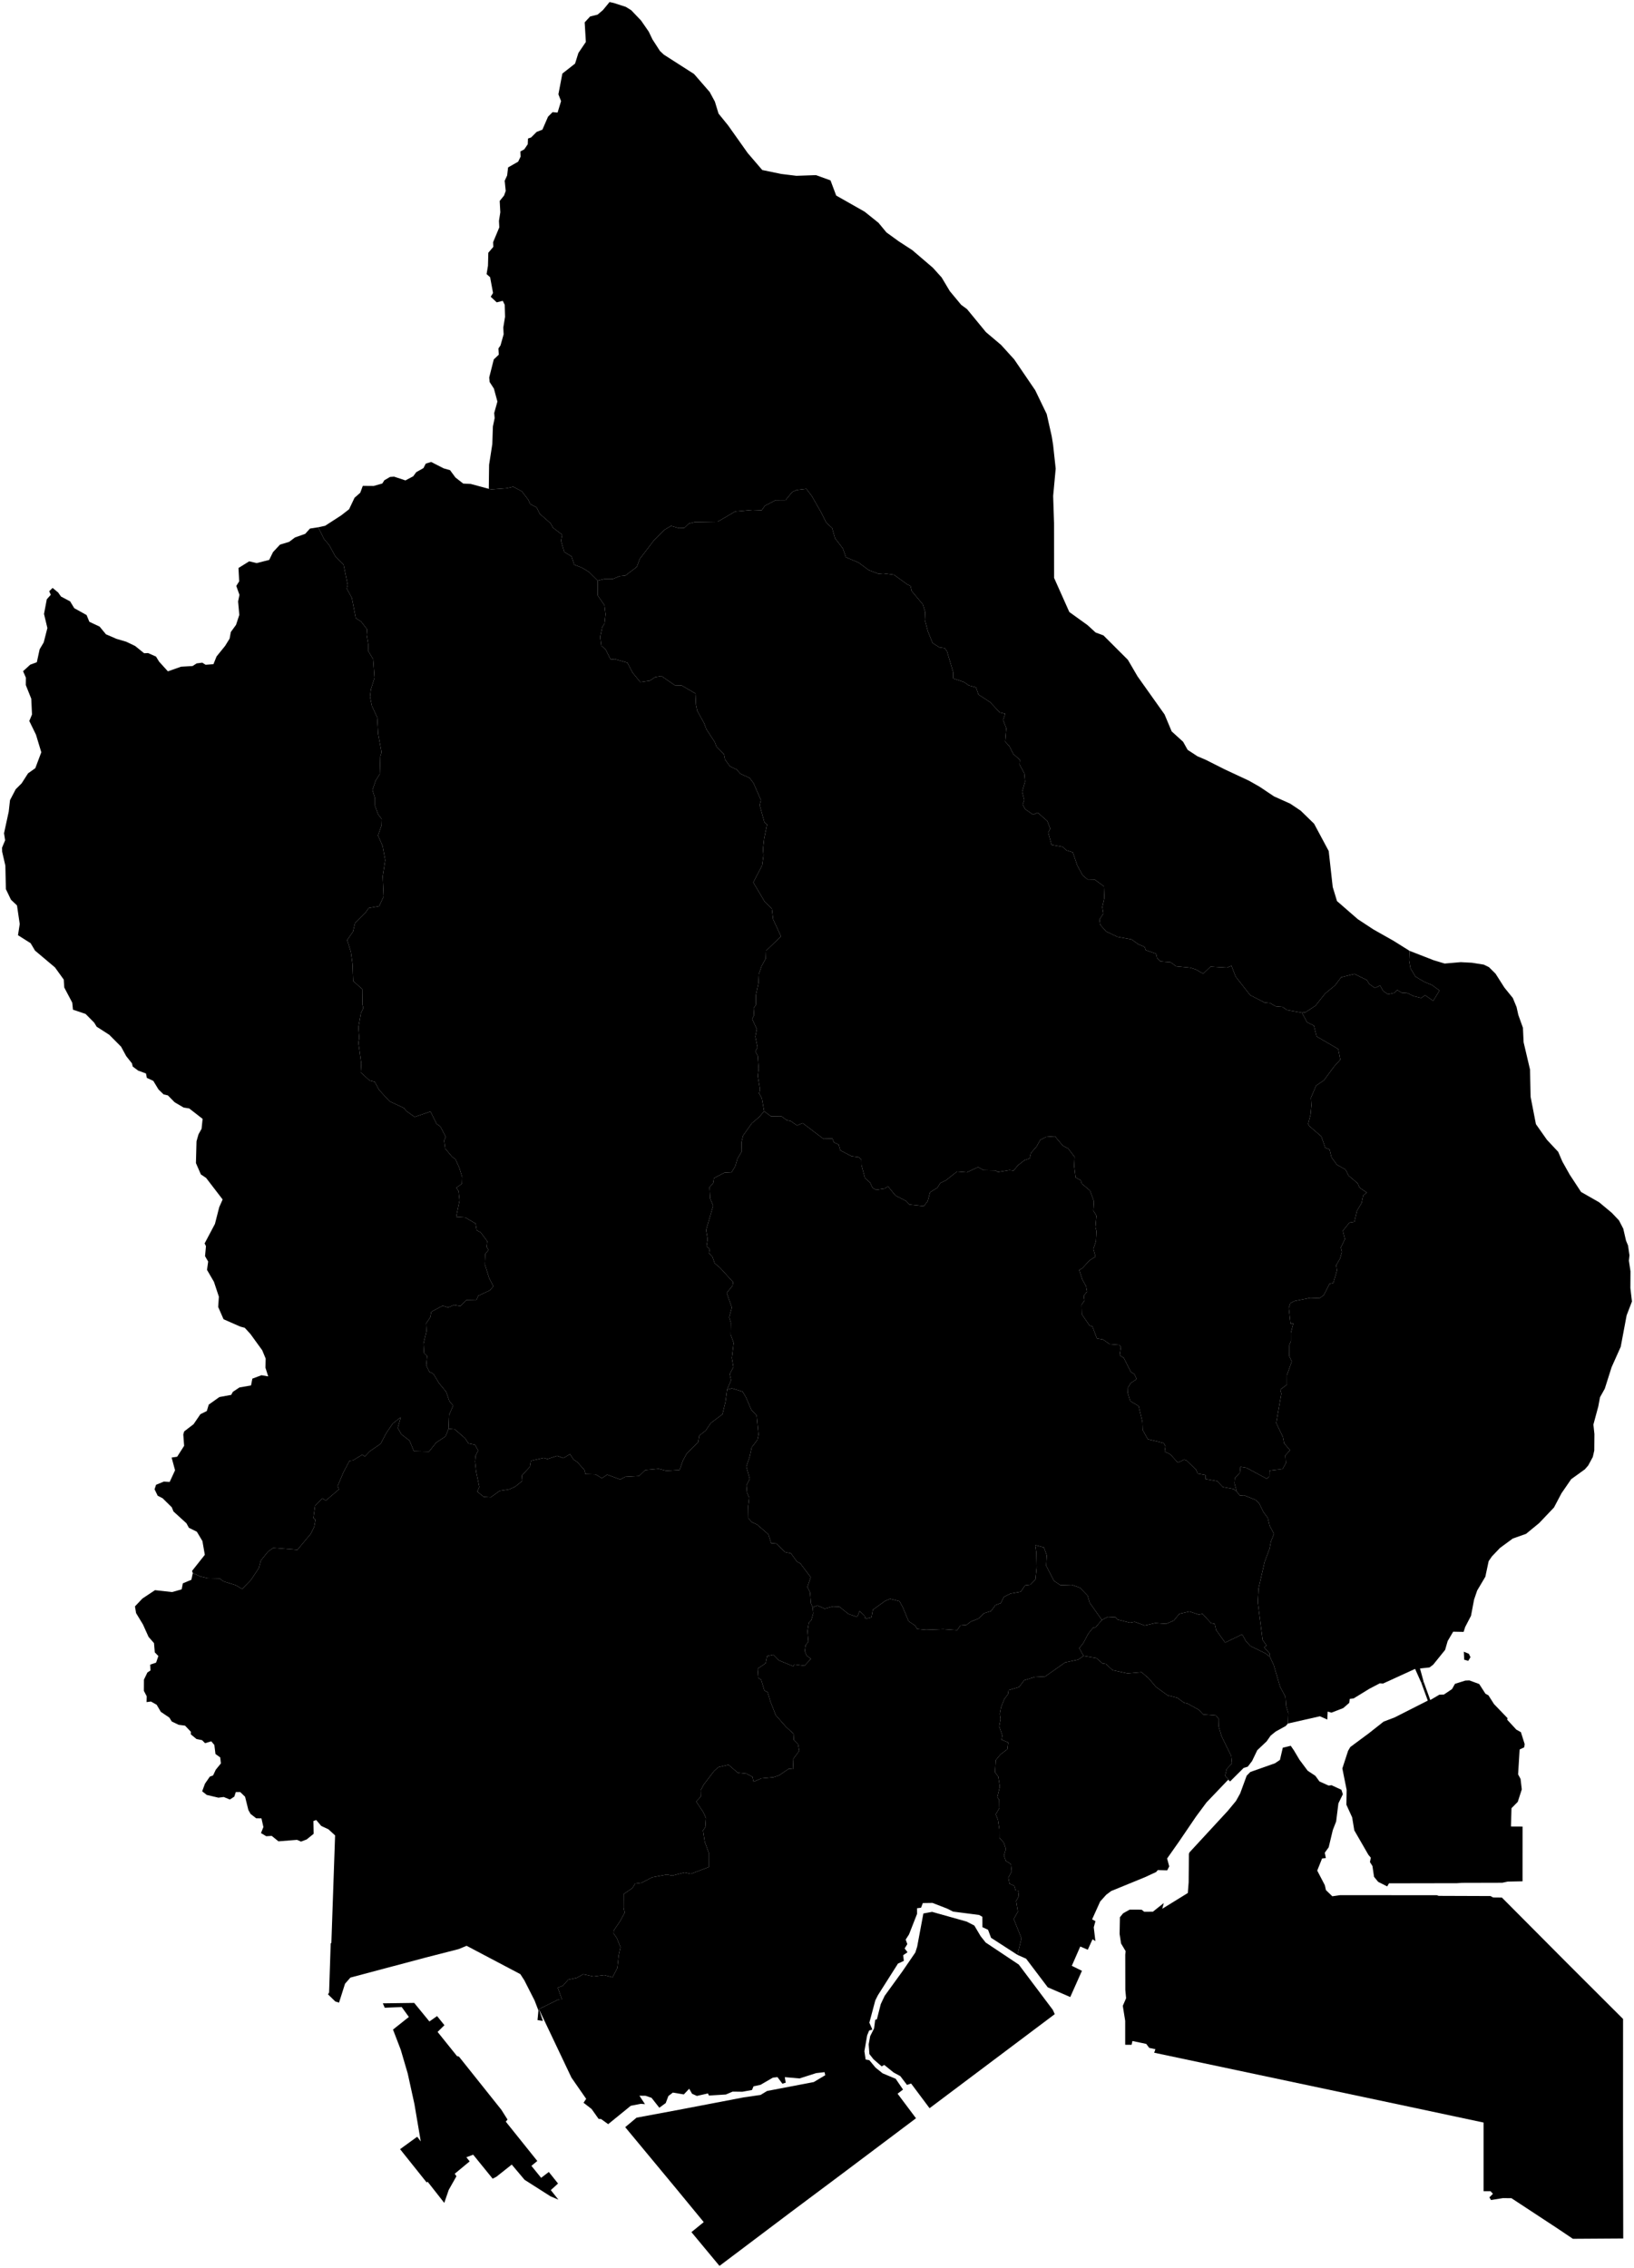 <?xml version="1.0"?>
<svg xmlns="http://www.w3.org/2000/svg" version="1.2" baseProfile="tiny" width="800" height="1110" viewBox="0 0 800 1110" stroke-linecap="round" stroke-linejoin="round">
<g id="dong">
<path d="M 433.99 113.75 440.02 118.12 446.67 122.44 456.72 131.04 461.03 135.81 465.01 142.48 470.57 149.18 473.47 151.33 482.7 162.55 490.12 168.82 496.55 175.91 506.83 190.99 512.46 202.65 514.91 213.51 515.59 217.7 516.86 229.39 515.62 242.76 516.06 256.12 516.08 282.86 523.53 299.55 532.45 305.97 536.42 309.59 540.24 311 552.21 322.96 556.94 331.06 570.17 349.69 573.64 357.98 579.25 363.07 581.46 367.02 586.26 370.16 590.34 371.9 599.34 376.44 611.55 382.15 616.7 385.08 623.76 389.8 631.69 393.36 636.81 396.79 643.37 403.17 650.53 416.54 652.49 434.13 654.59 441.05 664.77 449.9 672.36 454.89 682.25 460.48 690.12 465.4 689.9 470.02 690.56 473.91 692.98 477.98 697.27 480.55 701.03 482.09 704.77 484.81 701.68 489.89 697.75 487.14 695.77 488.45 692.16 487.58 688.95 486.03 686.14 485.84 684.14 484.55 682.56 485.98 679.61 486.67 677.22 485.1 675.68 482.34 673.19 483.59 670.29 481.54 669.21 479.69 663.12 476.71 656.65 478.31 653.6 482.33 648.76 486.32 644.06 492.25 639.17 495.45 637.43 495.67 630.1 494.38 627.89 492.81 624.58 492.54 621.78 490.94 619.12 490.68 612.05 487.06 604.95 477.98 602.94 472.73 600.69 473.62 592.68 473.14 589.08 476.59 585.52 474.53 582.75 473.65 575.87 472.98 573.09 470.96 568.15 470.58 566.49 468.95 566.05 466.83 560.95 465.03 560.37 463.45 557.34 462.19 554.02 459.8 547.11 458.54 541.54 455.9 538.69 452.66 538.3 450.04 540.21 447.14 539.69 443.97 540.67 439.53 540.46 433.8 535.92 430.49 532.43 430.43 530.04 428.41 527.43 423.6 525.23 417.17 522.03 416.17 520.3 414.51 514.85 413.49 513.22 407.55 514.17 405.56 512.76 401.86 508.06 397.74 505.79 398.74 501.84 395.98 500.73 393.76 501.48 391.61 500.45 387.57 501.86 382.55 501.48 378.49 499.14 374.15 499.3 371.88 496.13 369.08 494.24 365.34 492.1 362.94 492.65 356.43 491.11 352.4 492.14 349.34 489.48 348.73 484.77 343.69 479.04 339.94 477.83 336.42 474.37 335.52 471.87 333.78 466.74 332.08 466.69 329.01 463.62 318.74 462.49 317.24 459.91 316.85 456.58 314.71 454.31 309.08 452.81 303.48 452.98 299.59 451.82 295.83 446.38 289.31 445.77 286.76 444.26 286.08 437.64 281.29 432.5 280.62 430.08 280.83 425.36 279.07 420.42 275.4 414.17 272.75 412.68 268.48 408.84 263.46 407.39 258.42 404.57 255.86 402.13 250.98 397.45 242.78 394.76 239.26 390 239.84 387.86 240.81 384.57 244.83 379.66 244.87 374.49 247.55 372.91 249.76 368.42 249.59 359.93 250.35 351.38 255.35 340.09 255.53 337.23 256.29 334.98 258.42 332.28 258.47 328.55 257.41 325.39 259.26 320.13 264.52 313.21 273.58 311.79 277.48 306.17 281.72 303.38 281.99 299.97 283.4 295.75 283.42 292.66 284.19 288.38 279.96 284.9 277.85 281.12 276.38 279.85 272.34 276.25 270.16 274.66 264.7 275.22 261.7 270.72 258.27 269.57 256.15 264.25 251.47 262.72 248.35 259.6 246.73 258.62 244.58 255.51 240.5 251.27 238.23 247.99 238.97 240.53 239.53 239.31 239.25 239.46 227.48 241.03 217.36 241.32 208.72 242.18 204.66 241.96 202.17 243.53 196.54 241.81 190.2 239.71 186.96 239.52 184.74 241.75 175.92 244.2 173.6 244.02 170.58 245.06 169.03 246.58 163.61 246.41 160.3 247.27 155.08 247.11 149.18 246.15 147.25 243.19 147.99 240.25 145.25 241.39 143.4 239.95 135.68 238.23 134.16 238.91 130.09 239.08 123.71 241.52 120.84 241.43 118.53 244.45 111.3 244.29 108.1 244.95 103.91 244.65 98.35 246.79 95.71 247.59 93.47 247.09 88.48 248.29 85.89 248.76 81.94 253.69 79.14 254.9 76.63 254.78 74.14 256.69 73.09 258.38 70.61 258.51 67.8 260.02 67.29 262.73 64.57 265.56 63.46 268.32 57.11 270.54 54.89 272.98 55.11 274.7 49.5 273.39 46.15 275.33 36.01 281.55 31.13 283.18 25.93 286.83 20.54 286.26 10.95 288.91 8.07 292.56 7.17 295.18 4.95 298.44 1 300.41 1.43 306.39 3.36 309.05 5.01 313.86 10.05 317.63 15.5 319.44 19.28 323.09 24.93 325 26.74 339.8 36.22 347.46 45.03 350.01 49.75 351.79 55.6 356.5 61.41 366.07 74.91 373.2 83.22 382.45 85.14 389.91 86.05 399.51 85.72 406.61 88.29 409.39 95.71 423.31 103.61 430.12 109.07 433.99 113.75 Z" id="36060360"/>
<path d="M 477.03 942.47 480.11 947.67 482.57 950.77 498.8 961.58 515.48 983.77 516.41 985.83 455.11 1031.87 446.08 1019.79 444.06 1020.46 440.78 1016.16 437.48 1014.37 432.92 1010.68 431.67 1011.4 427.63 1007.88 425.66 1005.38 425.3 1000.61 426.04 996.59 427.94 992.83 428.49 988.64 429.33 988.33 431.22 980.91 433.14 976.85 441.82 964.88 448.15 955.64 449.05 952.78 452.08 936.56 456.35 935.77 473.26 940.52 477.03 942.47 Z M 539.48 792.89 536.4 796.51 535.26 796.59 532.8 799.63 530.44 804.11 528.42 806.73 530.51 810.5 527.87 812.31 521.45 813.7 511.75 820.54 506.64 820.81 501.44 822.41 498.94 825.73 493.79 827.25 493.5 829.22 491.71 831.6 490.09 835.71 489.52 838.86 489.88 841.5 489.21 844.94 490.73 849.45 490.41 851.54 493.59 852.84 493.19 856.16 489.77 858.78 487.52 861.52 487.17 867.49 488.73 869.54 489.53 874.44 488.27 879.65 489.2 880.95 489.26 885.06 487.5 888.04 488.59 890.71 489.28 895.32 489.3 899.51 491.43 901.87 492.45 904.98 491.54 908.2 492.42 910.81 494.95 912.38 495.34 915.93 493.69 919.02 494.26 921.98 496.57 923.01 497.28 925.4 498.9 925.54 498.62 928.44 497.49 930.43 498.35 935.65 496.32 939.26 500.12 948.76 498.13 956.81 485.21 948.46 483.74 944.53 480.98 943.26 480.94 938.17 479.37 937.28 466.63 935.64 463.72 934.17 456.53 931.39 451.81 931.46 450.94 933.74 448.97 934 449 936.73 445.05 946.81 443.42 949.34 444.22 951.55 442.9 953.68 444.32 955.53 442.2 956.98 442.51 959.77 439.64 961.09 429.77 976.65 428.54 979.13 425.63 990.02 427.11 993.38 425.53 993.84 424.55 996.23 423.21 1003.97 423.81 1008.04 425.61 1008.35 428.67 1012.02 432.13 1014.8 438.53 1017.47 442.12 1022.75 439.45 1024.77 448.47 1036.79 411.69 1064.42 387.07 1082.82 352.38 1108.96 352.21 1109 338.52 1092.52 344.55 1087.62 330.95 1071.1 306.1 1041.15 311.66 1036.5 332.34 1032.65 364.11 1026.57 372.38 1025.37 375.58 1023.43 398.42 1019.07 404.05 1015.71 403.69 1014.22 399.57 1014.7 391.44 1017.3 384.23 1016.67 384.68 1019.37 383.08 1019.89 380.65 1016.66 378.39 1016.91 372.32 1020.44 368.94 1021.14 368.17 1022.97 363.46 1023.81 358.7 1023.75 355.38 1025.16 347.08 1025.67 346.61 1024.64 341.19 1025.86 338.83 1024.79 337.43 1022.34 334.8 1025.12 329.43 1024.22 327.24 1025.9 325.93 1029.36 322.8 1031.64 319 1026.79 316.03 1025.78 313.06 1025.75 315.78 1029.89 313.75 1029.72 308.83 1030.68 297.76 1039.68 294.31 1037.18 293.07 1037.08 289.63 1032.24 285.7 1029.2 286.99 1027.29 279.78 1016.9 263.86 983.37 273.48 978.62 275.09 978.52 273.07 972.84 275.55 971.96 278.19 968.95 282.42 968.04 285.52 966.3 290.49 967.39 295.8 966.72 299.88 967.78 302.25 963.25 302.91 957.07 303.78 953.01 302.01 948.64 300.41 946.29 300.59 944.72 303.57 940.38 305.83 936.19 305.32 933.81 305.36 927.04 309.66 924.1 310.92 921.96 314.14 921.53 319.32 918.84 326.51 917.5 329.14 918.04 335.18 916.47 338.21 917.17 347.11 913.82 347.12 907.18 345.07 901.52 344.19 895.92 345.33 894.31 345.63 889.88 344.43 887.16 340.86 881.75 343.13 879.33 343.05 876.24 344.57 873.43 349.58 866.86 351.66 864.96 356.68 863.78 361.21 867.68 365.55 868.15 368.41 869.7 368.95 872.09 372.77 870.42 378.67 869.88 381.46 868.95 386.24 865.67 388.23 865.94 388.45 860.81 391.33 856.91 390.71 853.64 388.66 851.59 388.5 848.58 384.87 845.28 379.81 839.48 377.19 832.83 375.84 828.25 374.24 827.4 372.65 822.14 371.25 821.28 370.89 816.77 374.88 814.07 375.58 810.56 378.65 809.88 381.36 812.68 388.39 815.57 388.9 814.66 393.89 815.31 397.02 811.92 394.93 810.33 394.01 808.11 394.45 805.21 395.8 803.51 395.34 798.35 396.01 794.24 397.23 792.93 398.16 789.67 397.87 786.66 400.19 785.81 403.77 787.36 407.83 786.28 410.97 786.43 415.41 789.98 419.72 791.43 420.85 788.52 423.32 790.86 423.67 792.34 426.68 791.57 427.36 787.91 433.29 783.63 435.79 782.55 440.38 783.72 442.07 786.82 444.83 793.5 448.12 795.7 449 797.3 453.49 797.71 461.78 797.39 468.67 797.86 470.23 795.54 473.27 795.27 475.33 793.68 479.06 792.24 481.8 789.61 485.24 788.53 487.36 785.65 490.01 784.63 491.49 781.61 494.72 780 499.78 779.07 501.89 775.95 504.48 775.65 506.94 773.05 507.54 767.17 507.39 759.96 506.85 756.26 511.09 757.4 512.48 761.25 512.21 766.36 516.03 773.77 519.17 775.87 524.71 775.7 528.73 777.12 532.49 780.98 533.51 784.47 539.48 792.89 Z" fill-rule="evenodd" id="36060510"/>
<path d="M 498.13 956.81 500.12 948.76 496.32 939.26 498.35 935.65 497.49 930.43 498.62 928.44 498.9 925.54 497.28 925.4 496.57 923.01 494.26 921.98 493.69 919.02 495.34 915.93 494.95 912.38 492.42 910.81 491.54 908.2 492.45 904.98 491.43 901.87 489.3 899.51 489.28 895.32 488.59 890.71 487.5 888.04 489.26 885.06 489.2 880.95 488.27 879.65 489.53 874.44 488.73 869.54 487.17 867.49 487.52 861.52 489.77 858.78 493.19 856.16 493.59 852.84 490.41 851.54 490.73 849.45 489.21 844.94 489.88 841.5 489.52 838.86 490.09 835.71 491.71 831.6 493.5 829.22 493.79 827.25 498.94 825.73 501.44 822.41 506.64 820.81 511.75 820.54 521.45 813.7 527.87 812.31 530.51 810.5 536.76 811.52 539.77 814.18 541.44 814.41 544.72 817.47 552.05 819.06 558.91 818.46 562.42 821.48 565.93 825.66 571.73 829.84 576.31 830.94 579.75 833.45 581.39 833.81 586.85 836.8 589.06 839.14 595.35 839.65 596.75 841.44 596.67 845.11 598.06 849.75 602.83 859.55 603.18 863.02 600.62 865.84 599.8 869.09 602.23 871.95 601.32 871.09 590.69 882.22 585.59 889.09 577.19 901.44 571.41 909.65 572.45 913.51 571.46 915.44 566.84 915.32 566.06 916.26 560.47 918.84 544.03 925.57 541.62 927.38 538.64 930.69 534.69 939.44 536.32 940.33 535.5 943.33 536.3 950.08 534.9 949.18 532.57 954.3 528.89 952.73 524.75 962.18 529.71 964.62 523.99 977.46 512.97 972.69 502.38 958.69 498.13 956.81 Z" id="36060530"/>
<path d="M 273.39 1076.63 269.51 1074.99 256.84 1066.92 250.55 1059.46 243.05 1065.41 241.21 1066.37 231.66 1054.61 228.33 1055.89 229.95 1057.89 222.62 1063.96 223.47 1065.17 219.7 1071.84 217.51 1078.22 209.36 1067.84 208.91 1068.23 195.88 1051.92 204.25 1045.84 206.01 1048.13 202.89 1029.79 199.62 1014.89 196.21 1003.27 192.41 993.38 200.18 987.21 196.67 982.35 188.38 982.7 187.42 980.54 202.79 980.33 210.24 989.42 213.99 986.77 217.59 991.24 214.24 994.53 223.77 1006.39 224.68 1006.59 245.48 1032.66 248.49 1037.43 247.63 1038.45 263.06 1057.7 260.18 1060.09 264.94 1065.95 268.7 1063.08 273.21 1068.73 269.67 1071.96 273.39 1076.63 Z M 397.87 786.66 398.16 789.67 397.23 792.93 396.01 794.24 395.34 798.35 395.8 803.51 394.45 805.21 394.01 808.11 394.93 810.33 397.02 811.92 393.89 815.31 388.9 814.66 388.39 815.57 381.36 812.68 378.65 809.88 375.58 810.56 374.88 814.07 370.89 816.77 371.25 821.28 372.65 822.14 374.24 827.4 375.84 828.25 377.19 832.83 379.81 839.48 384.87 845.28 388.5 848.58 388.66 851.59 390.71 853.64 391.33 856.91 388.45 860.81 388.23 865.94 386.24 865.67 381.46 868.95 378.67 869.88 372.77 870.42 368.95 872.09 368.41 869.7 365.55 868.15 361.21 867.68 356.68 863.78 351.66 864.96 349.58 866.86 344.57 873.43 343.05 876.24 343.13 879.33 340.86 881.75 344.43 887.16 345.63 889.88 345.33 894.31 344.19 895.92 345.07 901.52 347.12 907.18 347.11 913.82 338.21 917.17 335.18 916.47 329.14 918.04 326.51 917.5 319.32 918.84 314.14 921.53 310.92 921.96 309.66 924.1 305.36 927.04 305.32 933.81 305.83 936.19 303.57 940.38 300.59 944.72 300.41 946.29 302.01 948.64 303.78 953.01 302.91 957.07 302.25 963.25 299.88 967.78 295.8 966.72 290.49 967.39 285.52 966.3 282.42 968.04 278.19 968.95 275.55 971.96 273.07 972.84 275.09 978.52 273.48 978.62 263.86 983.37 265.77 989.13 263.17 988.74 263.61 984.02 261.73 979.14 256.71 969.27 254.76 966.25 228.45 952.38 224.56 953.99 208.21 958.18 171.55 967.94 168.93 970.93 165.99 980.19 164.17 979.63 160.59 976.15 161.12 975.24 161.91 951.23 162.24 950.93 164.06 898.35 160.82 895.37 157.29 893.72 154.82 890.81 153.44 891.31 153.55 897.57 150.13 900.33 147.38 901.37 145.43 900.52 136.32 901.24 133.03 898.58 130.35 898.75 127.78 897.21 128.96 894.25 128 890 125.46 889.99 122.67 887.83 121.6 885.91 119.99 879.43 117.62 877.13 115.44 877.15 114.71 879.37 112.54 880.78 109.54 879.55 106.92 879.88 101.24 878.54 98.98 876.76 100.35 873.03 102.73 869.58 104.33 868.99 105.63 866.21 108.15 863.11 107.81 860.17 105.5 858.52 104.94 854.07 103.43 852.29 100.41 853.21 98.93 851.72 96.22 851.19 93.42 848.88 93.47 847.65 90.6 844.62 87.46 844.21 84.09 842.59 82.92 840.69 78.74 837.87 76.71 834.41 73.91 832.82 71.77 833.1 71.83 830.26 70.45 827.6 70.48 822.1 72.17 818.6 73.68 817.6 73.51 814.78 76.43 813.77 77.54 810.54 75.79 808.77 75.4 804.23 72.74 801.19 69.98 795.08 66.62 789.54 66.08 786.25 69.73 782.4 75.88 778.31 84.25 779.24 88.95 777.91 89.52 774.97 93.7 773.22 94.39 769.95 98.03 771.59 101.61 772.45 107.51 772.57 109.34 773.99 115.41 775.87 118.58 777.74 122.93 773.23 126.76 767.42 127.69 763.83 131.2 759.47 133.74 757.62 145.63 758.55 152.12 750.75 153.81 747.36 154.48 743.8 153.43 743.01 154.27 736.99 157.88 733.35 159.44 734.5 165.93 728.99 165.33 727.27 168.15 720.63 171.11 714.99 172.78 714.82 177.35 712 178.61 712.85 180.92 710.43 186.41 706.6 189.06 701.5 192.29 696.76 196.22 693.65 194.74 698.91 196.51 702.02 200.5 705.11 202.65 710.31 210.05 710.48 213.55 706.1 218.16 703.02 219.61 699.29 222.65 699.59 227.7 703.98 229.32 706.47 232.55 707.13 234.08 709.96 232.84 712.51 232.57 715.37 233.12 720.37 234.68 727.81 233.65 730.06 236.84 732.64 240.25 732.86 244.64 729.71 249.33 728.97 252.25 727.63 255.69 724.87 255.5 722.22 259.49 717.85 259.95 715 266.24 713.56 268.03 714.12 272.78 712.57 275.81 713.67 279.07 711.75 280.8 714.37 282.64 715.62 286.08 719.43 286.65 721.51 291.6 721.64 294.68 723.51 297.28 721.77 303.69 724.14 306.08 722.84 312.82 722.47 315.92 719.51 322.49 718.91 326.25 719.88 332.74 719.47 334.32 714.92 336.26 711.38 341.82 705.91 342.38 702.64 345.5 700.19 348.02 696.51 353.71 692.2 355.19 686.15 355.99 680.19 358.33 679.52 363.58 681.13 365.22 683.91 367.81 689.99 370.45 692.82 371.36 702.2 370.83 704.73 368.03 708.39 367.07 712.85 365.4 717.9 367.07 723.83 365.45 727.05 365.75 730.55 366.77 733.01 366.29 737.24 366.38 743.13 368.13 745.04 370.62 746.16 376.2 751 377.55 755.31 380.05 755.49 384.4 759.69 387.22 760.29 390.16 764.3 391.83 765.23 396.92 771.98 395.32 776.73 396.6 779.44 397.04 784.83 397.87 786.66 Z" fill-rule="evenodd" id="36060110"/>
<path d="M 219.61 699.29 218.16 703.02 213.55 706.1 210.05 710.48 202.65 710.31 200.5 705.11 196.51 702.02 194.74 698.91 196.22 693.65 192.29 696.76 189.06 701.5 186.41 706.6 180.92 710.43 178.61 712.85 177.35 712 172.78 714.82 171.11 714.99 168.15 720.63 165.33 727.27 165.93 728.99 159.44 734.5 157.88 733.35 154.27 736.99 153.43 743.01 154.48 743.8 153.81 747.36 152.12 750.75 145.63 758.55 133.74 757.62 131.2 759.47 127.69 763.83 126.76 767.42 122.93 773.23 118.58 777.74 115.41 775.87 109.34 773.99 107.51 772.57 101.61 772.45 98.03 771.59 94.39 769.95 94.02 768.9 100.28 761.01 99.1 754.28 96.38 749.71 92.48 747.78 91.28 745.58 84.94 739.8 84.09 737.73 79.59 733.31 77.21 732.1 75.67 728.93 76.41 726.73 80.21 725.17 83.07 725.34 85.71 719.63 84.02 713.4 86.73 713.01 90.15 707.66 89.74 702.11 90.17 700.61 94.78 697.07 98.11 692.19 101.25 690.64 102.21 687.48 107.41 683.79 113.21 682.72 113.98 681.26 117.23 679.09 122.9 678.11 123.56 674.78 128.03 673.11 131.31 673.68 129.97 669.45 130.07 664.96 128.38 660.89 122.61 652.93 119.83 649.9 117.61 649.3 109.45 645.71 106.82 639.7 107.16 634.67 104.75 627.4 101.35 621.55 101.92 617.48 100.39 614.83 100.84 609.94 100.18 608.6 105.24 599.04 107.33 590.85 109 587.09 100.91 576.54 98.34 574.81 95.93 569.28 96.21 558.62 97.19 555.18 98.69 552.5 99.2 547.64 92.63 542.53 89.9 542.09 85.5 539.51 82.2 536.15 80.08 535.65 77.61 533.25 75.05 529.03 71.89 527.57 71.47 525.41 67.63 524.01 64.99 522.04 64.6 520.46 61.79 516.92 59.29 512.31 53.49 506.48 47.32 502.52 46.1 500.52 41.89 496.27 35.72 494.19 35.38 490.76 31.47 483.35 31.21 479.46 26.92 473.51 17.14 465.27 15 461.66 8.81 457.75 9.66 452.27 8.32 443.17 5.36 440.36 2.88 435.18 2.62 423.67 1.05 416.88 1 414.9 2.51 411.28 1.97 407.86 4.27 397.27 4.9 391.64 7.69 386.3 10.59 383.41 13.73 378.52 17.29 375.98 20.22 368.2 17.61 359.59 14.34 352.88 14.74 351.94 15.67 349.71 15.31 342 12.63 335.3 12.67 331.67 11.29 328.52 14.8 325.33 18.03 324.14 19.41 317.79 21.41 314.41 23.2 307.4 21.55 300.5 22.91 293.32 24.86 291.13 24.09 289.38 25.76 287.76 28.48 290.02 29.86 291.98 34.33 294.34 36.35 297.67 42.39 301.04 43.75 304.34 48.77 306.69 51.87 310.46 57.02 312.68 61.84 314.11 66.16 316.18 70.56 319.73 72.53 319.65 76.39 321.38 77.9 323.85 82.2 328.59 88.61 326.33 94.29 325.99 96.29 324.7 99.03 324.35 100.66 325.37 104.5 325.09 106.03 321.3 110.21 316.14 112.42 312.57 113.01 309.35 115.56 305.84 117.16 300.97 116.57 294.38 117.24 291.16 115.68 286.79 117.1 284.54 116.76 278.01 122.01 274.74 125.65 275.61 131.8 274.05 133.67 270.22 137.1 266.56 141.59 265.2 144.42 263.06 149.42 261.3 151.77 258.7 155.78 258.08 158.72 263.94 161.11 266.7 164.31 272.53 168.23 276.44 170.25 286.37 169.78 288.06 172.27 292.68 174.21 302.59 176.77 304.19 179.74 308.07 179.51 310.73 180.27 315.2 180.26 318.6 182.71 322.67 183.37 331.79 181.59 337.39 181.16 341.02 182.08 345.51 184.67 351.14 185.16 359.3 186.79 368.19 186.2 370.25 185.94 378.85 183.95 382.01 182.36 386.68 183.58 390.65 183.59 394.34 185.12 398.59 186.9 400.93 186.79 403.97 185.08 408.94 187.34 414.13 188.61 421.03 187.38 428.86 187.84 438.79 185.62 443.51 180.54 444.44 178.84 446.82 173.83 451.82 172.83 456 169.98 460.09 171.77 465.88 172.58 471.68 172.91 480.16 177.35 484.14 177.48 491.82 177.88 493.42 176.7 495.93 175.47 502.82 175.89 508.09 175.47 510.33 176.87 520.48 176.61 524.89 180.92 528.84 183.49 529.51 185.57 533.43 190.74 539.05 197.75 542.31 199 543.86 203.02 546.69 210.77 544.03 213.73 550.02 215.6 551.4 218.24 556.47 217.43 558.22 217.96 562.17 221.43 566.3 222.94 567.31 224.86 571.53 226.27 576.1 226.15 579.37 223.41 581.35 224.5 583.01 225 587.55 223.35 595.58 227.73 595.87 232.82 598.85 233.38 602.2 235.34 603.19 238.54 607.5 238.23 610.27 239.17 611.79 237.58 613.78 237.38 618.83 239.5 625.62 241.57 629.58 239.74 631.62 234.1 634.24 233.3 636.19 228.43 636.27 225.39 639.28 222.25 638.74 219.38 639.94 216.72 639.09 211.18 642.05 210.6 644.82 208.59 647.81 208.8 651.56 207.33 657.74 207.59 662.22 209.12 663.68 208.69 668.29 210.15 671.4 212.19 672.43 214.95 677.02 218.42 681.2 220 685.75 221.86 688.02 219.88 692.47 219.61 699.29 Z" id="36060310"/>
<path d="M 239.31 239.25 240.53 239.53 247.99 238.97 251.27 238.23 255.51 240.5 258.62 244.58 259.6 246.73 262.72 248.35 264.25 251.47 269.57 256.15 270.72 258.27 275.22 261.7 274.66 264.7 276.25 270.16 279.85 272.34 281.12 276.38 284.9 277.85 288.38 279.96 292.66 284.19 292.62 291.43 295.94 296.23 296.46 300.66 295.97 305.18 294.87 306.94 293.87 311.73 294.41 316.08 296.46 317.82 298.98 322.82 300.99 322.61 307.18 324.35 309.67 329.18 313.46 333.83 318.11 333.19 320.74 331.42 323.85 330.88 330.44 335.45 333.8 335.54 340.48 339.43 340.74 344.93 341.35 347.86 344.74 353.99 345.79 356.84 349.97 363.25 350.73 365.34 354.45 369.17 354.98 371.77 357.42 375.13 360.64 376.64 362.48 378.72 367.03 380.79 368.92 383.29 372.55 391.64 371.92 394.06 374.24 402.45 375.56 403.58 374.14 410.33 373.56 415.49 373.81 418.68 373.12 423.58 368.81 431.9 374.38 441.33 377.91 444.84 378.52 449.97 382.37 458.32 375.05 465.35 374.92 469.13 372.83 472.94 371.54 476.77 371.34 481.12 370.07 487.17 370.11 491.78 368.96 493.47 369.2 496.86 368.25 498.75 370.55 503.71 369.8 507.38 370.89 512.61 369.83 514.6 370.96 516.76 371.43 523.04 371 526.62 372.1 533.15 371.67 535.21 372.99 537.52 374.12 543.89 371.64 546.8 368.07 549.79 363.82 555.81 363.03 559.02 363.11 563.66 361.01 567.23 360 570.77 358.16 573.78 354.7 573.96 349.55 576.65 349.14 579.17 347.4 581.06 347.72 586.7 349.16 590.18 345.7 602.04 346.47 606.54 345.89 610.04 347.51 611.31 347.1 613.37 348.84 615.25 349.9 618.31 352.61 620.61 358.95 627.56 358.67 629.24 355.79 632.83 358.31 639.95 357 644.77 357.83 647.4 357.73 653.22 359.21 657.31 358.3 664.65 359.08 669.08 357.25 672.57 357.92 675.52 355.99 680.19 355.19 686.15 353.71 692.2 348.02 696.51 345.5 700.19 342.38 702.64 341.82 705.91 336.26 711.38 334.32 714.92 332.74 719.47 326.25 719.88 322.49 718.91 315.92 719.51 312.82 722.47 306.08 722.84 303.69 724.14 297.28 721.77 294.68 723.51 291.6 721.64 286.65 721.51 286.08 719.43 282.64 715.62 280.8 714.37 279.07 711.75 275.81 713.67 272.78 712.57 268.03 714.12 266.24 713.56 259.95 715 259.49 717.85 255.5 722.22 255.69 724.87 252.25 727.63 249.33 728.97 244.64 729.71 240.25 732.86 236.84 732.64 233.65 730.06 234.68 727.81 233.12 720.37 232.57 715.37 232.84 712.51 234.08 709.96 232.55 707.13 229.32 706.47 227.7 703.98 222.65 699.59 219.61 699.29 219.88 692.47 221.86 688.02 220 685.75 218.42 681.2 214.95 677.02 212.19 672.43 210.15 671.4 208.69 668.29 209.12 663.68 207.59 662.22 207.33 657.74 208.8 651.56 208.59 647.81 210.6 644.82 211.18 642.05 216.72 639.09 219.38 639.94 222.25 638.74 225.39 639.28 228.43 636.27 233.3 636.19 234.1 634.24 239.74 631.62 241.57 629.58 239.5 625.62 237.38 618.83 237.58 613.78 239.17 611.79 238.23 610.27 238.54 607.5 235.34 603.19 233.38 602.2 232.82 598.85 227.73 595.87 223.35 595.58 225 587.55 224.5 583.01 223.41 581.35 226.15 579.37 226.27 576.1 224.86 571.53 222.94 567.31 221.43 566.3 217.96 562.17 217.43 558.22 218.24 556.47 215.6 551.4 213.73 550.02 210.77 544.03 203.02 546.69 199 543.86 197.75 542.31 190.74 539.05 185.57 533.43 183.49 529.51 180.92 528.84 176.61 524.89 176.87 520.48 175.47 510.33 175.89 508.09 175.47 502.82 176.7 495.93 177.88 493.42 177.48 491.82 177.35 484.14 172.91 480.16 172.58 471.68 171.77 465.88 169.98 460.09 172.83 456 173.83 451.82 178.84 446.82 180.54 444.44 185.62 443.51 187.84 438.79 187.38 428.86 188.61 421.03 187.34 414.13 185.08 408.94 186.79 403.97 186.9 400.93 185.12 398.59 183.59 394.34 183.58 390.65 182.36 386.68 183.95 382.01 185.94 378.85 186.2 370.25 186.79 368.19 185.16 359.3 184.67 351.14 182.08 345.51 181.16 341.02 181.59 337.39 183.37 331.79 182.71 322.67 180.26 318.6 180.27 315.2 179.51 310.73 179.74 308.07 176.77 304.19 174.21 302.59 172.27 292.68 169.78 288.06 170.25 286.37 168.23 276.44 164.31 272.53 161.11 266.7 158.72 263.94 155.78 258.08 159.19 257.34 167.06 252.25 170.92 249.24 173.59 243.62 176.37 241.19 177.62 237.82 182.9 237.86 187.17 236.66 188.17 235.07 190.96 233.44 192.94 233.3 198.5 235.14 202.31 233.12 203.8 231.1 207.33 229.11 208.45 226.92 211.09 226.11 217.21 229.24 220.34 230.13 222.98 233.71 226.8 236.69 230.43 236.86 239.31 239.25 Z" id="36060320"/>
<path d="M 605.53 730.1 607.05 732.04 609.1 731.88 614.61 734.09 616.39 735.64 618.55 740.05 620.7 742.94 621.61 746.8 623.74 750.74 622.24 754.47 621.57 758 619.14 764.53 616.18 777.48 615.8 784.09 618.15 802.59 620.08 805.42 618.95 806.33 621.6 809.31 621.75 810.93 619.47 809.2 612.19 805.66 609.99 803.27 608.16 799.94 599.82 803.98 595.4 797.79 594.74 794.83 592.92 794.45 588.75 789.9 586.92 790.29 582.35 788.75 577.39 789.9 574.69 793.2 570.9 794.8 565.62 794.42 560.41 795.6 555.56 793.81 553.22 794.24 547.1 792.68 546.19 791.59 542.34 791.38 539.48 792.89 533.51 784.47 532.49 780.98 528.73 777.12 524.71 775.7 519.17 775.87 516.03 773.77 512.21 766.36 512.48 761.25 511.09 757.4 506.85 756.26 507.39 759.96 507.54 767.17 506.94 773.05 504.48 775.65 501.89 775.95 499.78 779.07 494.72 780 491.49 781.61 490.01 784.63 487.36 785.65 485.24 788.53 481.8 789.61 479.06 792.24 475.33 793.68 473.27 795.27 470.23 795.54 468.67 797.86 461.78 797.39 453.49 797.71 449 797.3 448.12 795.7 444.83 793.5 442.07 786.82 440.38 783.72 435.79 782.55 433.29 783.63 427.36 787.91 426.68 791.57 423.67 792.34 423.32 790.86 420.85 788.52 419.72 791.43 415.41 789.98 410.97 786.43 407.83 786.28 403.77 787.36 400.19 785.81 397.87 786.66 397.04 784.83 396.6 779.44 395.32 776.73 396.92 771.98 391.83 765.23 390.16 764.3 387.22 760.29 384.4 759.69 380.05 755.49 377.55 755.31 376.2 751 370.62 746.16 368.13 745.04 366.38 743.13 366.29 737.24 366.77 733.01 365.75 730.55 365.45 727.05 367.07 723.83 365.4 717.9 367.07 712.85 368.03 708.39 370.83 704.73 371.36 702.2 370.45 692.82 367.81 689.99 365.22 683.91 363.58 681.13 358.33 679.52 355.99 680.19 357.92 675.52 357.25 672.57 359.08 669.08 358.3 664.65 359.21 657.31 357.73 653.22 357.83 647.4 357 644.77 358.31 639.95 355.79 632.83 358.67 629.24 358.95 627.56 352.61 620.61 349.9 618.31 348.84 615.25 347.1 613.37 347.51 611.31 345.89 610.04 346.47 606.54 345.7 602.04 349.16 590.18 347.72 586.7 347.4 581.06 349.14 579.17 349.55 576.65 354.7 573.96 358.16 573.78 360 570.77 361.01 567.23 363.11 563.66 363.03 559.02 363.82 555.81 368.07 549.79 371.64 546.8 374.12 543.89 377.46 546.4 382.54 546.34 385.24 548.31 387.11 548.69 390.23 550.86 392.96 549.69 403.1 557.38 407.54 557.24 408.29 559.14 410.61 560.23 411.38 563.03 416.9 565.91 420.36 566.34 421.73 567.53 421.78 570.29 423.48 576.6 426.01 578.85 427.19 581.4 428.91 582.35 433.22 581.73 434.75 580.67 438.43 585.17 443.59 587.8 445.31 589.59 452.33 590.33 454.21 587.87 455.36 583.56 458.96 581.31 460.36 579.04 463.16 577.68 468.57 573.41 473.4 573.8 478.88 571.21 481.48 572.74 487.41 572.87 488.6 573.65 494.22 572.71 496.27 572.95 498.28 570.47 501.53 567.89 504.15 566.98 504.76 564.31 507.44 561.27 509.32 557.93 512.15 556.48 516.49 556.17 520.4 560.81 522.98 562.13 526.13 566.31 525.92 570.81 526.59 576.31 529.17 577.7 529.63 579.35 533.68 582.75 535.59 588.06 535.31 592.6 536.8 595.05 536.31 600.7 536.82 602.58 536.56 607.51 535.3 611.33 536.35 615.05 533.45 616.9 529.94 620.7 528.39 621.6 529.91 626.29 531.73 629.57 532.22 632.25 530.61 634.13 530.94 636.56 529.56 638.57 529.68 643.3 533.44 648.79 534.85 649.26 537.03 655.12 540.06 655.64 543.28 657.89 548.05 658.28 548.76 659.22 548.17 663.33 550.18 664.62 553.67 671.53 555.37 672.57 556.52 675.03 553.57 676.95 552.28 679.18 552.18 681.84 553.33 685.75 557.46 688.17 559.32 695.94 559.46 699.96 561.98 704.42 569.75 706.32 570.6 707.91 570.23 710.48 572.91 711.79 576.68 715.89 579.73 714.43 580.91 714.84 585.64 719.4 586.38 721.27 590.3 721.97 590.26 723.93 595.95 724.96 598.7 727.84 603.98 728.82 605.53 730.1 Z" id="36060330"/>
<path d="M 637.43 495.67 639.94 500.36 643.28 502 644.61 507.29 655.18 513.44 656.2 518.66 653.16 522.03 648.17 528.77 644.38 531.35 641.84 537.25 642.06 541.08 641.65 545.45 640.48 550.07 641.02 551.15 646.91 556.22 648.89 561.85 650.96 562.6 651.88 566.43 654.53 570.07 658.81 572.49 660.23 575.38 664.73 579.2 665.59 581.27 669.15 583.68 667.4 585.18 666.64 588.79 664.33 592.69 663.12 598.03 660.7 598.39 657.46 602.41 658.45 606.5 656.48 610.58 657.02 612.76 656.07 616.03 654.22 619.23 654.57 621.82 652.79 627.93 650.93 628.37 648.09 633.97 646 635.42 641.51 635.24 633.83 636.78 631.78 637.79 630.99 640.15 631.82 647.81 633.2 647.76 632.01 652.36 632.02 656.38 631.28 658.29 631.24 663.83 632.44 666.38 630.06 673.12 630.04 677.74 626.84 680.14 627.34 682.15 624.82 696.48 628.1 703.33 628.7 706.4 631.58 709.83 629.32 712.34 629.56 716.14 627.97 719 621.5 719.81 621.45 722.73 620.14 723.74 610.29 718.44 607.32 717.94 607.05 720.8 604.58 723.5 604.4 725.98 605.53 730.1 603.98 728.82 598.7 727.84 595.95 724.96 590.26 723.93 590.3 721.97 586.38 721.27 585.64 719.4 580.91 714.84 579.73 714.43 576.68 715.89 572.91 711.79 570.23 710.48 570.6 707.91 569.75 706.32 561.98 704.42 559.46 699.96 559.32 695.94 557.46 688.17 553.33 685.75 552.18 681.84 552.28 679.18 553.57 676.95 556.52 675.03 555.37 672.57 553.67 671.53 550.18 664.62 548.17 663.33 548.76 659.22 548.05 658.28 543.28 657.89 540.06 655.64 537.03 655.12 534.85 649.26 533.44 648.79 529.68 643.3 529.56 638.57 530.94 636.56 530.61 634.13 532.22 632.25 531.73 629.57 529.91 626.29 528.39 621.6 529.94 620.7 533.45 616.9 536.35 615.05 535.3 611.33 536.56 607.51 536.82 602.58 536.31 600.7 536.8 595.05 535.31 592.6 535.59 588.06 533.68 582.75 529.63 579.35 529.17 577.7 526.59 576.31 525.92 570.81 526.13 566.31 522.98 562.13 520.4 560.81 516.49 556.17 512.15 556.48 509.32 557.93 507.44 561.27 504.76 564.31 504.15 566.98 501.53 567.89 498.28 570.47 496.27 572.95 494.22 572.71 488.6 573.65 487.41 572.87 481.48 572.74 478.88 571.21 473.4 573.8 468.57 573.41 463.16 577.68 460.36 579.04 458.96 581.31 455.36 583.56 454.21 587.87 452.33 590.33 445.31 589.59 443.59 587.8 438.43 585.17 434.75 580.67 433.22 581.73 428.91 582.35 427.19 581.4 426.01 578.85 423.48 576.6 421.78 570.29 421.73 567.53 420.36 566.34 416.9 565.91 411.38 563.03 410.61 560.23 408.29 559.14 407.54 557.24 403.1 557.38 392.96 549.69 390.23 550.86 387.11 548.69 385.24 548.31 382.54 546.34 377.46 546.4 374.12 543.89 372.99 537.52 371.67 535.21 372.1 533.15 371 526.62 371.43 523.04 370.96 516.76 369.83 514.6 370.89 512.61 369.8 507.38 370.55 503.71 368.25 498.75 369.2 496.86 368.96 493.47 370.11 491.78 370.07 487.17 371.34 481.12 371.54 476.77 372.83 472.94 374.92 469.13 375.05 465.35 382.37 458.32 378.52 449.97 377.91 444.84 374.38 441.33 368.81 431.9 373.12 423.58 373.81 418.68 373.56 415.49 374.14 410.33 375.56 403.58 374.24 402.45 371.92 394.06 372.55 391.64 368.92 383.29 367.03 380.79 362.48 378.72 360.64 376.64 357.42 375.13 354.98 371.77 354.45 369.17 350.73 365.34 349.97 363.25 345.79 356.84 344.74 353.99 341.35 347.86 340.74 344.93 340.48 339.43 333.8 335.54 330.44 335.45 323.85 330.88 320.74 331.42 318.11 333.19 313.46 333.83 309.67 329.18 307.18 324.35 300.99 322.61 298.98 322.82 296.46 317.82 294.41 316.08 293.87 311.73 294.87 306.94 295.97 305.18 296.46 300.66 295.94 296.23 292.62 291.43 292.66 284.19 295.75 283.42 299.97 283.4 303.38 281.99 306.17 281.72 311.79 277.48 313.21 273.58 320.13 264.52 325.39 259.26 328.55 257.41 332.28 258.47 334.98 258.42 337.23 256.29 340.09 255.53 351.38 255.35 359.93 250.35 368.42 249.59 372.91 249.76 374.49 247.55 379.66 244.87 384.57 244.83 387.86 240.81 390 239.84 394.76 239.26 397.45 242.78 402.13 250.98 404.57 255.86 407.39 258.42 408.84 263.46 412.68 268.48 414.17 272.75 420.42 275.4 425.36 279.07 430.08 280.83 432.5 280.62 437.64 281.29 444.26 286.08 445.77 286.76 446.38 289.31 451.82 295.83 452.98 299.59 452.81 303.48 454.31 309.08 456.58 314.71 459.91 316.85 462.49 317.24 463.62 318.74 466.69 329.01 466.74 332.08 471.87 333.78 474.37 335.52 477.83 336.42 479.04 339.94 484.77 343.69 489.48 348.73 492.14 349.34 491.11 352.4 492.65 356.43 492.1 362.94 494.24 365.34 496.13 369.08 499.3 371.88 499.14 374.15 501.48 378.49 501.86 382.55 500.45 387.57 501.48 391.61 500.73 393.76 501.84 395.98 505.79 398.74 508.06 397.74 512.76 401.86 514.17 405.56 513.22 407.55 514.85 413.49 520.3 414.51 522.03 416.17 525.23 417.17 527.43 423.6 530.04 428.41 532.43 430.43 535.92 430.49 540.46 433.8 540.67 439.53 539.69 443.97 540.21 447.14 538.3 450.04 538.69 452.66 541.54 455.9 547.11 458.54 554.02 459.8 557.34 462.19 560.37 463.45 560.95 465.03 566.05 466.83 566.49 468.95 568.15 470.58 573.09 470.96 575.87 472.98 582.75 473.65 585.52 474.53 589.08 476.59 592.68 473.14 600.69 473.62 602.94 472.73 604.95 477.98 612.05 487.06 619.12 490.68 621.78 490.94 624.58 492.54 627.89 492.81 630.1 494.38 637.43 495.67 Z" id="36060340"/>
<path d="M 768.52 574.93 774.08 583.41 782.94 588.47 789.14 593.63 792.64 597.32 794.74 601.37 796.11 607.3 797.08 609.61 797.78 614.42 797.5 617.06 798.28 622.23 798.23 630.43 799 637.02 796.39 643.8 793.5 659.19 789.03 669.18 785.7 679.69 783.35 683.9 782.54 688.29 780.12 697.27 780.62 701.9 780.55 709.97 779.83 713.13 777.58 717.29 775.96 719.15 769.23 724.01 764.5 730.88 760.82 737.85 753.56 745.48 747.14 750.75 740.66 753.04 734.39 757.64 730.45 761.77 728.84 764.11 727.22 771.73 723.22 778.48 721.7 782.93 720.2 790.85 717.34 796.35 716.58 798.73 711.47 798.63 708.78 803.2 707.52 807.55 701.67 814.8 699.87 816.14 695.22 816.63 697.02 823.16 695.86 823.65 692.82 816.84 677.15 824.01 675.53 823.91 670.41 826.59 662.75 831.29 660.82 831.55 660.59 833.47 657.64 836.03 651.89 838.26 650.02 837.76 649.85 841.64 646.22 840.04 630.56 843.59 630.76 838.51 629.7 835.09 629.35 830.51 626.77 825.68 623.59 814.92 621.75 810.93 621.6 809.31 618.95 806.33 620.08 805.42 618.15 802.59 615.8 784.09 616.18 777.48 619.14 764.53 621.57 758 622.24 754.47 623.74 750.74 621.61 746.8 620.7 742.94 618.55 740.05 616.39 735.64 614.61 734.09 609.1 731.88 607.05 732.04 605.53 730.1 604.4 725.98 604.58 723.5 607.05 720.8 607.32 717.94 610.29 718.44 620.14 723.74 621.45 722.73 621.5 719.81 627.97 719 629.56 716.14 629.32 712.34 631.58 709.83 628.7 706.4 628.1 703.33 624.82 696.48 627.34 682.15 626.84 680.14 630.04 677.74 630.06 673.12 632.44 666.38 631.24 663.83 631.28 658.29 632.02 656.38 632.01 652.36 633.2 647.76 631.82 647.81 630.99 640.15 631.78 637.79 633.83 636.78 641.51 635.24 646 635.42 648.09 633.97 650.93 628.37 652.79 627.93 654.57 621.82 654.22 619.23 656.07 616.03 657.02 612.76 656.48 610.58 658.45 606.5 657.46 602.41 660.7 598.39 663.12 598.03 664.33 592.69 666.64 588.79 667.4 585.18 669.15 583.68 665.59 581.27 664.73 579.2 660.23 575.38 658.81 572.49 654.53 570.07 651.88 566.43 650.96 562.6 648.89 561.85 646.91 556.22 641.02 551.15 640.48 550.07 641.65 545.45 642.06 541.08 641.84 537.25 644.38 531.35 648.17 528.77 653.16 522.03 656.2 518.66 655.18 513.44 644.61 507.29 643.28 502 639.94 500.36 637.43 495.67 639.17 495.45 644.06 492.25 648.76 486.32 653.6 482.33 656.65 478.31 663.12 476.71 669.21 479.69 670.29 481.54 673.19 483.59 675.68 482.34 677.22 485.1 679.61 486.67 682.56 485.98 684.14 484.55 686.14 485.84 688.95 486.03 692.16 487.58 695.77 488.45 697.75 487.14 701.68 489.89 704.77 484.81 701.03 482.09 697.27 480.55 692.98 477.98 690.56 473.91 689.9 470.02 690.12 465.4 701.97 470.01 707.3 471.61 715.18 470.93 720.67 471.22 726.45 472.14 729.01 473.4 732.2 476.56 736.55 483.38 740.67 488.47 742.5 492.9 743.36 496.75 745.62 503.06 745.95 510.12 749.09 523.49 749.38 536.85 751.98 550.22 757.38 557.9 762.89 563.78 764.92 568.51 768.52 574.93 Z" id="36060350"/>
<path d="M 621.75 810.93 623.59 814.92 626.77 825.68 629.35 830.51 629.7 835.09 630.76 838.51 630.56 843.59 629.49 844.79 624.58 847.5 622.11 849.5 620.13 852.32 615.55 856.65 613.01 861.94 610.9 864.71 608.9 865.31 602.23 871.95 599.8 869.09 600.62 865.84 603.18 863.02 602.83 859.55 598.06 849.75 596.67 845.11 596.75 841.44 595.35 839.65 589.06 839.14 586.85 836.8 581.39 833.81 579.75 833.45 576.31 830.94 571.73 829.84 565.93 825.66 562.42 821.48 558.91 818.46 552.05 819.06 544.72 817.47 541.44 814.41 539.77 814.18 536.76 811.52 530.51 810.5 528.42 806.73 530.44 804.11 532.8 799.63 535.26 796.59 536.4 796.51 539.48 792.89 542.34 791.38 546.19 791.59 547.1 792.68 553.22 794.24 555.56 793.81 560.41 795.6 565.62 794.42 570.9 794.8 574.69 793.2 577.39 789.9 582.35 788.75 586.92 790.29 588.75 789.9 592.92 794.45 594.74 794.83 595.4 797.79 599.82 803.98 608.16 799.94 609.99 803.27 612.19 805.66 619.47 809.2 621.75 810.93 Z" id="36060540"/>
<path d="M 695.86 823.65 697.02 823.16 700.26 832.08 704.72 829.47 706.93 829.4 710.9 826.73 712.36 824.15 717.44 822.56 719.4 822.48 724.21 824.25 727.28 829.01 728.71 829.76 731.48 834.09 738.09 840.96 737.94 841.75 742.38 846.56 744.63 847.82 746.46 853.62 746.26 855.22 744 856.3 743.26 868.47 744.46 870.7 745.06 875.83 743.09 881.92 740.02 885.03 739.76 893.98 745.44 894.01 745.43 920.81 738.17 920.95 735.51 921.52 715.84 921.57 713.37 921.74 680.04 921.8 679.16 923.31 674.75 921.08 672.73 918.63 671.94 913.33 670.72 911.39 671.15 909.25 669.98 907.88 663.06 895.88 662.01 889.52 659.19 883.34 659.31 876.08 657.21 865.57 660.01 856.96 661.1 855.09 670.15 848.38 677.39 842.67 682.82 840.59 699.04 832.37 695.86 823.65 Z M 718.84 812.91 716.88 812.35 716.68 808.44 719.15 809.46 719.94 811.11 718.84 812.91 Z" fill-rule="evenodd" id="36060550"/>
<path d="M 633.53 856.79 636.22 861.32 640.24 866.7 643.99 869.18 646.01 871.95 650.52 873.97 651.9 873.77 656.74 876.01 657.46 878.2 655.28 882.66 654.17 891.52 652.53 895.75 650.52 904.17 648.61 906.82 649.12 909.46 647.28 909.64 644.91 915.57 648.63 922.71 649.17 925.12 652.3 928.14 656.04 927.6 703.44 927.61 704.39 927.94 729.74 928.03 731.04 928.73 735.32 928.77 766.93 960.53 794.65 988.2 794.63 1040.2 794.73 1095.63 770.08 1095.79 762.48 1090.68 739.99 1075.91 735.79 1075.88 730 1076.81 729.2 1075.51 730.94 1073.76 729.76 1072.49 726.35 1072.49 726.35 1038.89 689.66 1031.08 565.08 1004.71 565.68 1002.99 562.66 1002.34 561.2 1000.4 554.43 998.98 554.02 1000.83 550.89 1000.82 550.89 989.11 549.72 981.76 551.33 978.05 550.95 973.95 550.92 956.69 551.1 954.99 548.87 951.25 548.15 946.57 548.31 938.39 549.89 936.47 553.05 934.68 558.92 934.69 560.2 935.73 564.44 935.7 569.79 931.44 569.03 934.26 581.55 926.54 581.96 921.32 582.09 907.42 582.33 906.69 601.11 886.35 605.13 881.49 607.18 877.82 610.37 869.12 612.16 867.3 624.23 863.04 626.66 861.39 628.05 855.42 631.94 854.48 633.53 856.79 Z" id="36060560"/>
</g>
</svg>